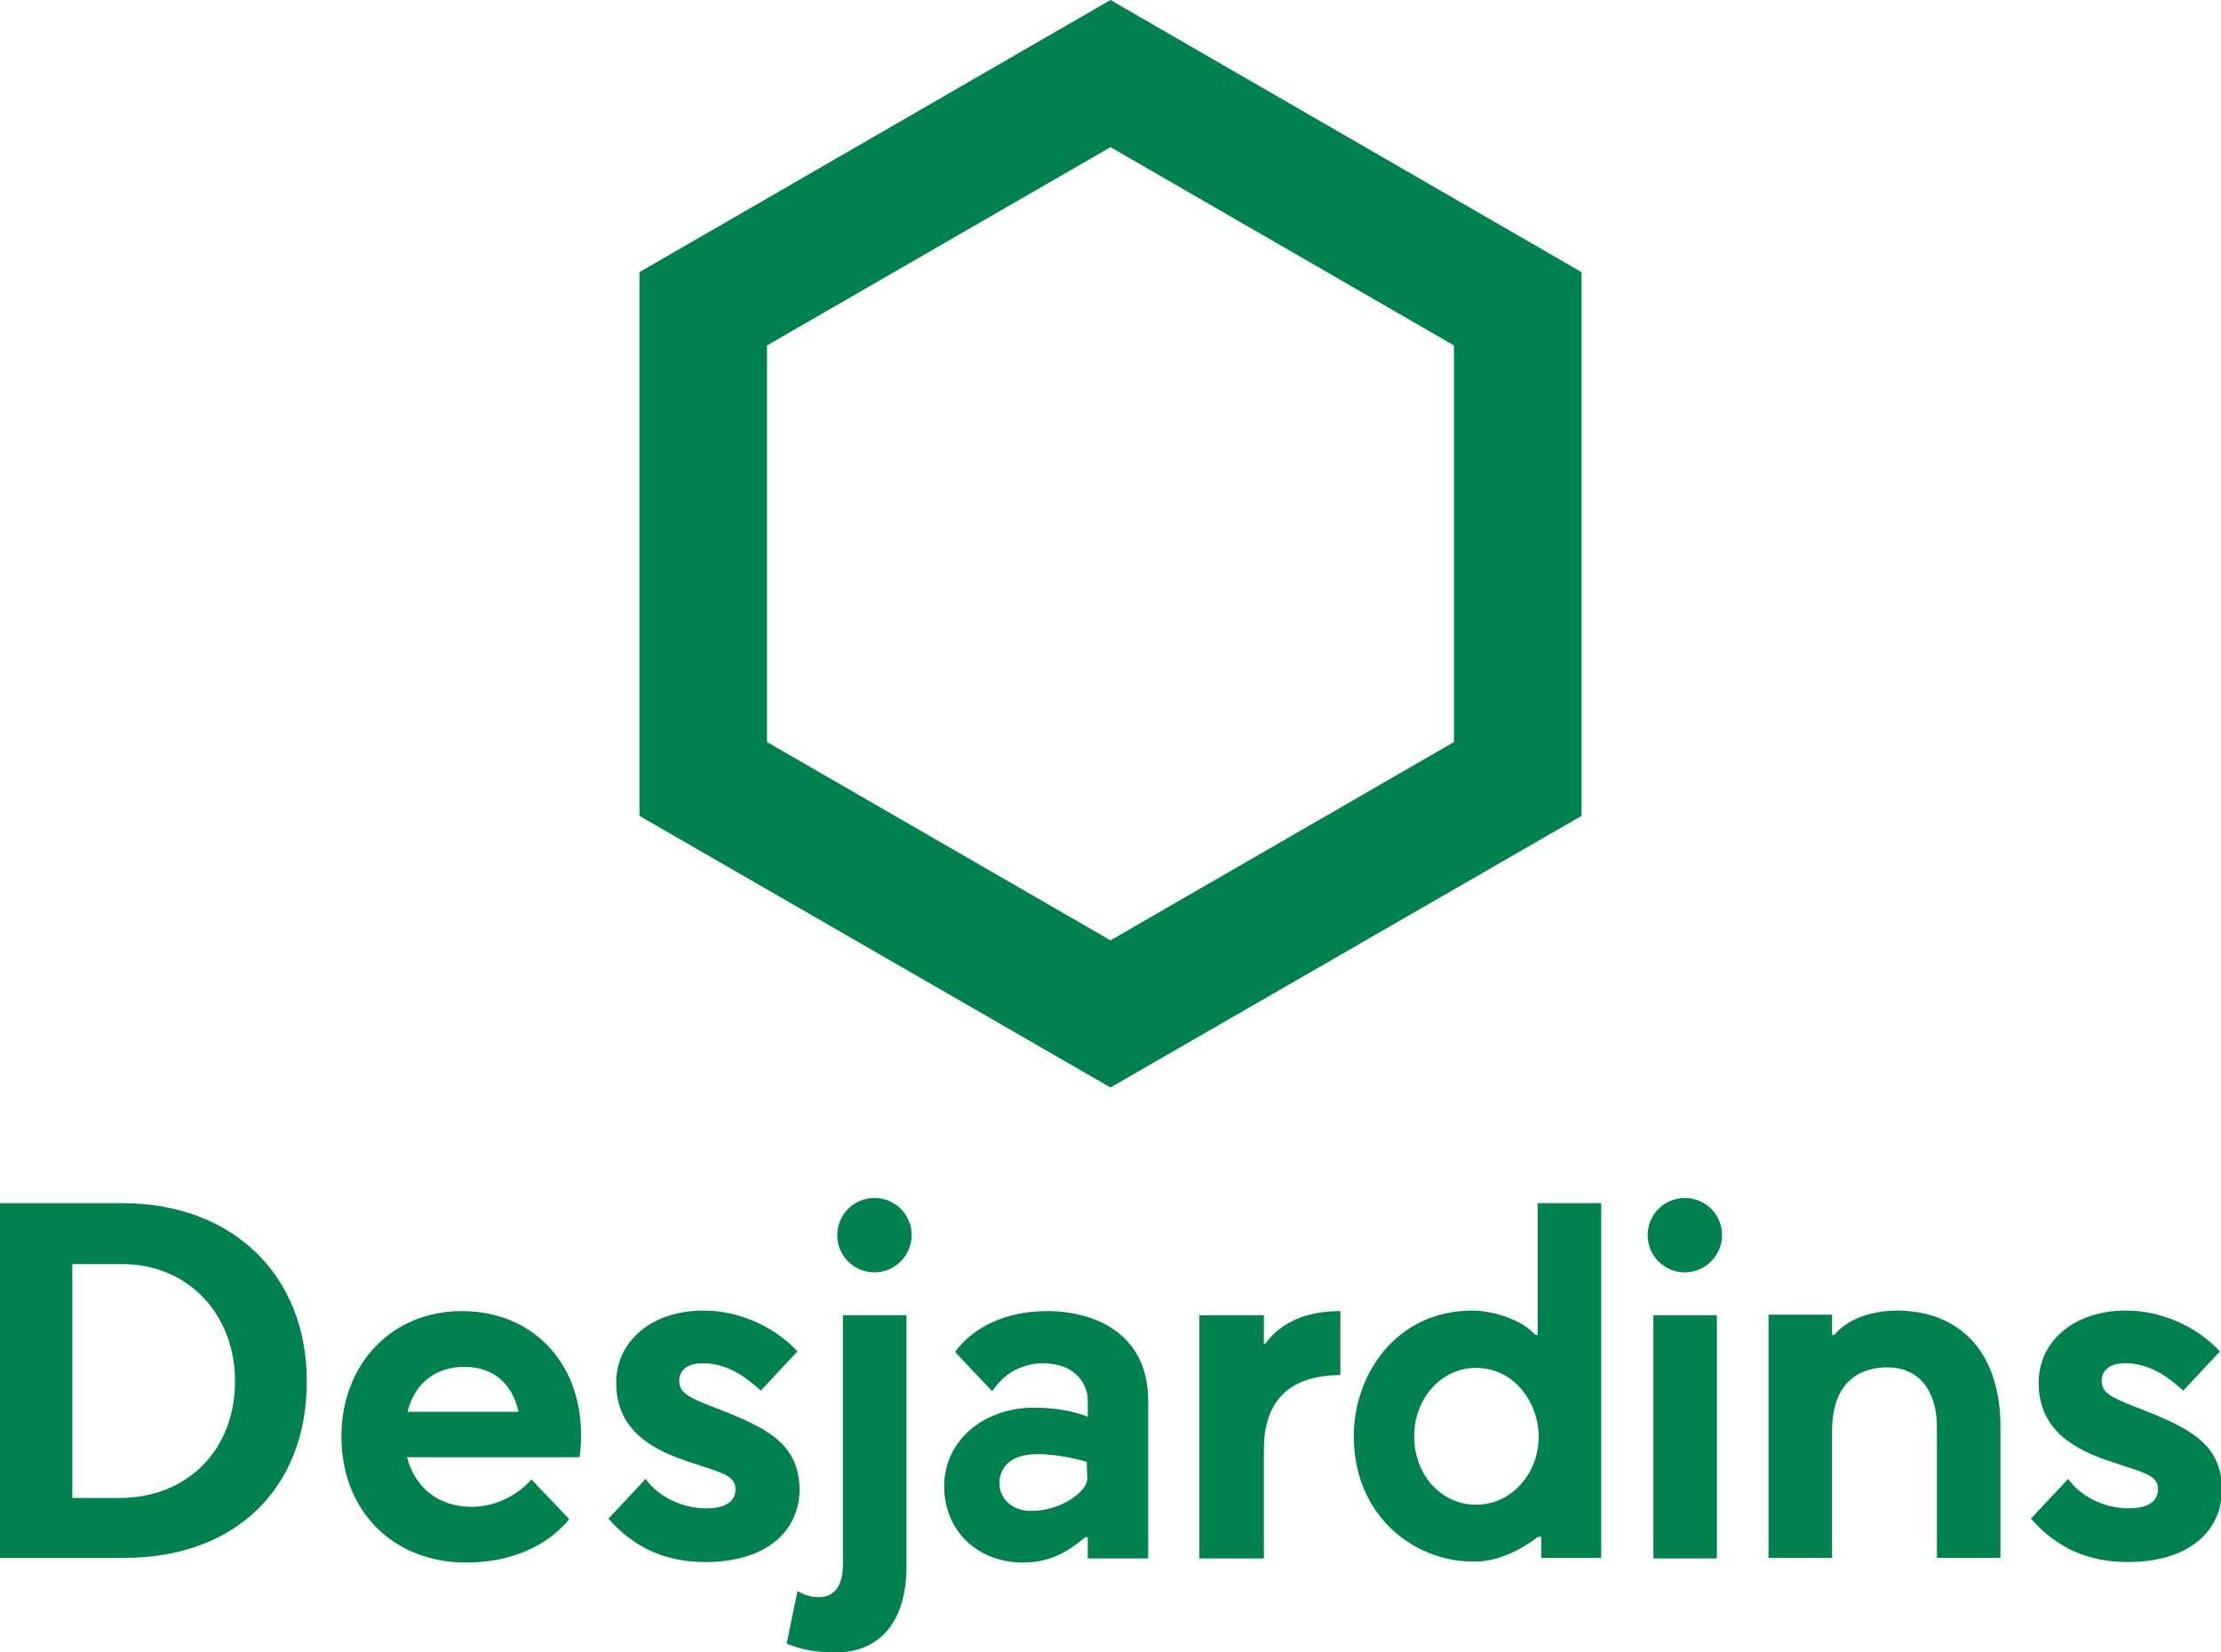 <?xml version="1.0" encoding="utf-8"?>
<!-- Generator: Adobe Illustrator 26.0.1, SVG Export Plug-In . SVG Version: 6.00 Build 0)  -->
<svg version="1.1" id="Layer_1" xmlns="http://www.w3.org/2000/svg" xmlns:xlink="http://www.w3.org/1999/xlink" x="0px" y="0px"
	 viewBox="0 0 43 32" style="enable-background:new 0 0 43 32;" xml:space="preserve">
<style type="text/css">
	.st0{fill:#00814D;}
</style>
<g id="logo_x5F_desjardins_x5F_vert">
</g>
<path class="st0" d="M12.38,5.27v10.53l9.12,5.26l9.12-5.26V5.27L21.5,0L12.38,5.27z M28.15,6.69v7.68l-6.65,3.84l-6.65-3.84V6.69
	l6.65-3.84L28.15,6.69z"/>
<g>
	<path class="st0" d="M2.37,23.3L0,23.3v6.87h2.4c2.15,0,3.54-1.34,3.54-3.42C5.94,24.69,4.5,23.3,2.37,23.3z M2.3,29.01H1.4v-4.53
		h0.97c1.26,0,2.18,0.96,2.18,2.27C4.55,28.08,3.63,29.01,2.3,29.01z"/>
	<path class="st0" d="M33.34,23.92c0,0.39-0.32,0.72-0.72,0.72c-0.4,0-0.72-0.32-0.72-0.72c0-0.4,0.32-0.72,0.72-0.72
		C33.02,23.2,33.34,23.52,33.34,23.92z M33.24,25.47h-1.23v4.71h1.23V25.47z"/>
	<path class="st0" d="M13.84,27.26c-0.53-0.2-0.69-0.3-0.69-0.52c0-0.21,0.17-0.34,0.45-0.34c0.47,0,0.82,0.25,1.13,0.53l0.71-0.76
		c-0.46-0.49-1.14-0.79-1.82-0.79c-0.99,0-1.69,0.58-1.69,1.4c0,0.94,0.73,1.31,1.44,1.54c0.09,0.03,0.16,0.05,0.24,0.08
		c0.4,0.13,0.63,0.2,0.63,0.44c0,0.14-0.07,0.37-0.57,0.37c-0.46,0-0.92-0.22-1.17-0.57l-0.72,0.77c0.5,0.57,1.11,0.84,1.88,0.84
		c1.12,0,1.82-0.55,1.82-1.42C15.46,27.95,14.85,27.65,13.84,27.26z"/>
	<path class="st0" d="M41.38,27.26c-0.53-0.2-0.69-0.3-0.69-0.52c0-0.21,0.17-0.34,0.45-0.34c0.47,0,0.82,0.25,1.13,0.53l0.71-0.76
		c-0.46-0.49-1.14-0.79-1.82-0.79c-0.99,0-1.69,0.58-1.69,1.4c0,0.94,0.73,1.31,1.44,1.54c0.09,0.03,0.16,0.05,0.24,0.08
		c0.41,0.13,0.63,0.2,0.63,0.44c0,0.14-0.07,0.37-0.57,0.37c-0.46,0-0.92-0.22-1.17-0.57l-0.72,0.77c0.5,0.57,1.11,0.84,1.88,0.84
		c1.12,0,1.82-0.55,1.82-1.42C43,27.95,42.39,27.65,41.38,27.26z"/>
	<path class="st0" d="M17.65,23.92c0,0.39-0.32,0.72-0.72,0.72s-0.72-0.32-0.72-0.72c0-0.4,0.32-0.72,0.72-0.72
		S17.65,23.52,17.65,23.92z M16.19,32c0.81,0,1.36-0.56,1.36-1.66v-4.87h-1.23v4.82c0,0.43-0.17,0.64-0.47,0.64
		c-0.14,0-0.28-0.04-0.41-0.12l-0.21,1.02C15.53,31.95,15.78,32,16.19,32L16.19,32z"/>
	<path class="st0" d="M21.54,25.73c-0.33-0.22-0.79-0.34-1.26-0.34c-0.77,0-1.41,0.28-1.79,0.79c0.08,0.09,0.61,0.65,0.72,0.76
		c0.19-0.27,0.38-0.41,0.65-0.49c0.1-0.03,0.21-0.05,0.33-0.05c0.15,0,0.3,0.03,0.41,0.07c0.29,0.12,0.46,0.37,0.46,0.66v0.31
		c-0.03-0.02-0.42-0.18-1.04-0.18c-0.99,0-1.74,0.65-1.74,1.52c0,0.86,0.64,1.48,1.53,1.48c0.55,0,0.9-0.24,1.2-0.49h0.05v0.41h1.17
		V27.1C22.22,26.49,21.99,26.03,21.54,25.73z M21.05,28.64c0,0.24-0.5,0.62-1.09,0.62c-0.37,0-0.61-0.24-0.61-0.54
		c0-0.2,0.11-0.56,0.74-0.56c0.47,0,0.95,0.15,0.95,0.15L21.05,28.64C21.05,28.64,21.05,28.64,21.05,28.64z"/>
	<path class="st0" d="M24.5,26.02h-0.03v-0.55h-1.25v4.71h1.25l0-2.12c0-0.85,0.42-1.43,1.48-1.43v-1.24
		C25.32,25.39,24.81,25.59,24.5,26.02z"/>
	<path class="st0" d="M29.78,29.76h0.06v0.41H31V23.3h-1.23v2.55h-0.05c-0.24-0.29-0.82-0.47-1.21-0.47c-1.49,0-2.3,1.25-2.3,2.43
		c0,0.9,0.39,1.47,0.71,1.78c0.42,0.41,1,0.65,1.59,0.65C28.79,30.25,29.24,30.17,29.78,29.76z M28.58,29.14
		c-0.68,0-1.2-0.58-1.2-1.32c0-0.75,0.53-1.33,1.2-1.33c0.75,0,1.21,0.69,1.21,1.33C29.79,28.55,29.25,29.14,28.58,29.14z"/>
	<path class="st0" d="M35.52,25.85h-0.05v-0.39h-1.23v4.71h1.23v-2.45c0-1.08,0.67-1.24,1.07-1.24c0.71,0,0.96,0.59,0.96,1.14v2.55
		h1.23v-2.54c0-1.41-0.75-2.25-2.02-2.25C35.85,25.39,35.52,25.84,35.52,25.85z"/>
	<path class="st0" d="M11.25,27.77c-0.01-1.41-0.96-2.38-2.31-2.38c-1.35,0-2.33,1.02-2.33,2.43c0,1.44,1,2.44,2.42,2.44
		c0.84,0,1.56-0.31,1.99-0.84c-0.09-0.1-0.64-0.67-0.73-0.77c-0.23,0.26-0.64,0.53-1.16,0.53c-0.62,0-1.09-0.35-1.25-0.96h3.34
		C11.24,28.12,11.25,27.92,11.25,27.77z M7.89,27.34c0.14-0.56,0.55-0.87,1.1-0.87c0.54,0,0.92,0.3,1.05,0.87H7.89z"/>
</g>
</svg>
